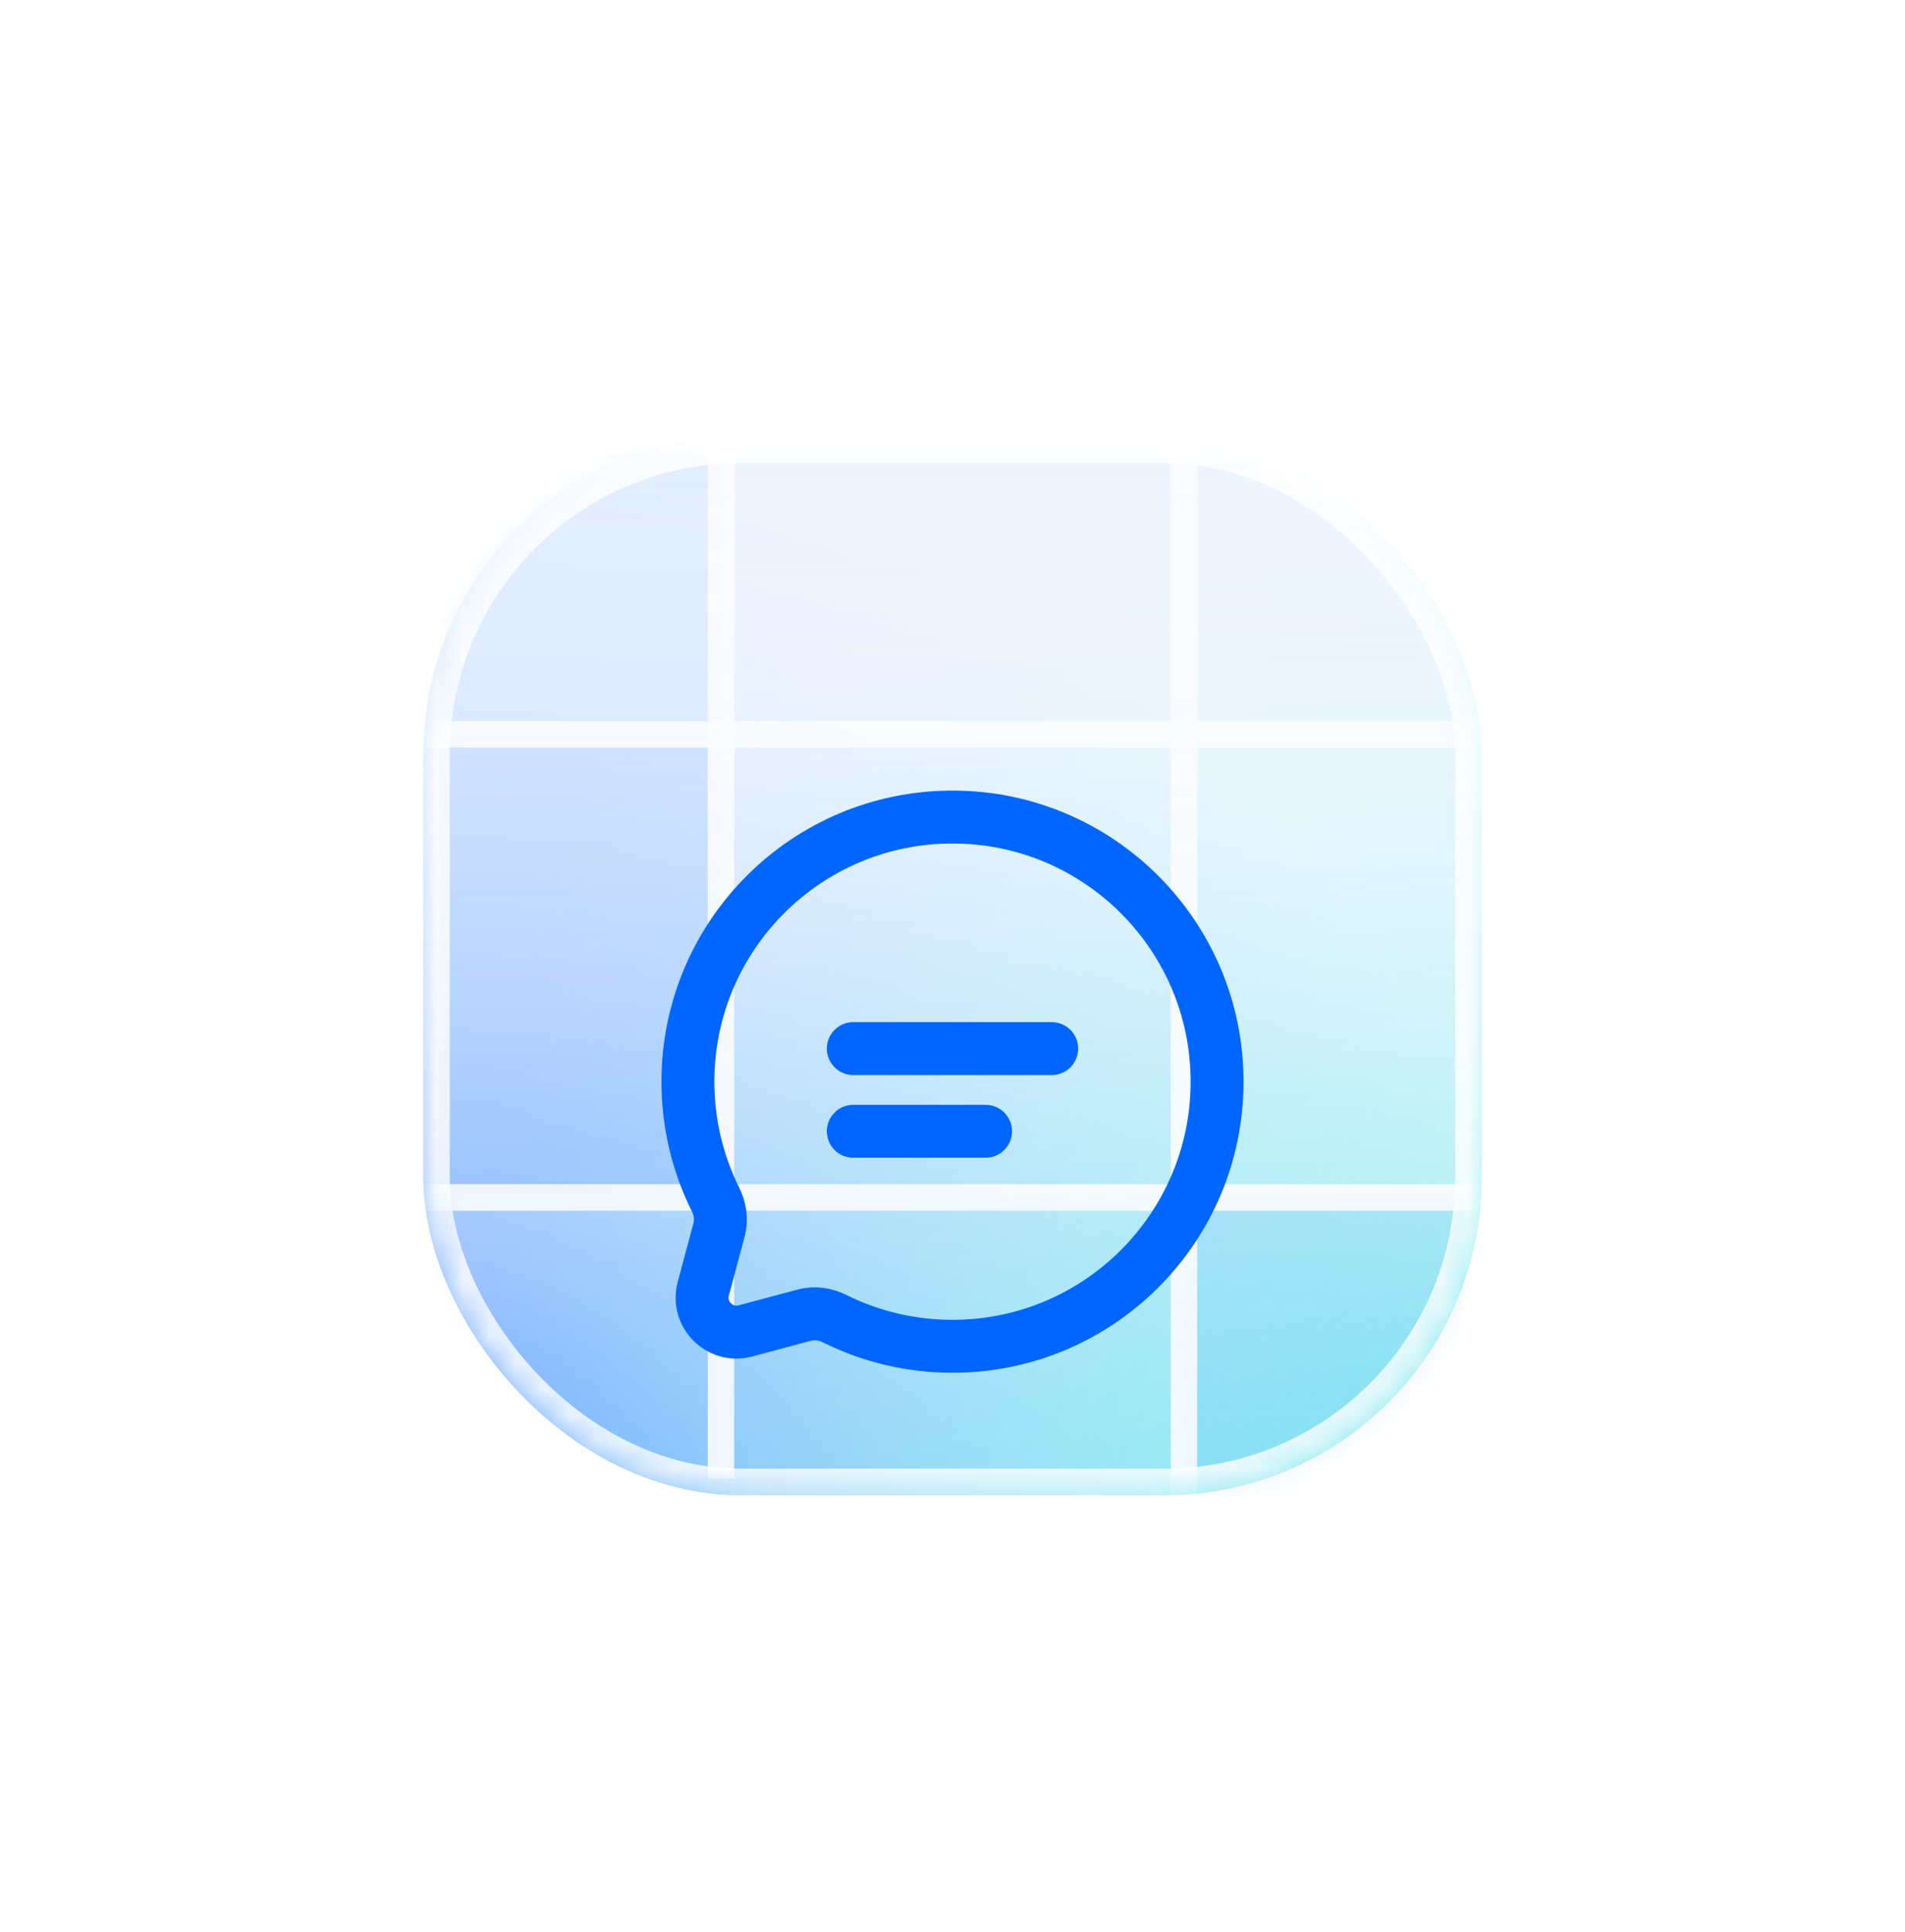 <svg width="72" height="73" viewBox="0 0 72 73" fill="none" xmlns="http://www.w3.org/2000/svg">
<g opacity="0.6" filter="url(#filter0_f_56_35470)">
<rect x="16" y="16.5" width="40" height="40" rx="12" fill="url(#paint0_radial_56_35470)"/>
<rect x="16" y="16.5" width="40" height="40" rx="12" fill="url(#paint1_radial_56_35470)"/>
</g>
<mask id="mask0_56_35470" style="mask-type:alpha" maskUnits="userSpaceOnUse" x="16" y="16" width="40" height="41">
<rect x="16" y="16.5" width="40" height="40" rx="12" fill="white"/>
</mask>
<g mask="url(#mask0_56_35470)">
<g filter="url(#filter1_b_56_35470)">
<rect x="16" y="16.5" width="40" height="40" rx="12" fill="url(#paint2_linear_56_35470)"/>
</g>
<rect x="44.75" y="45.25" width="10.625" height="11.25" fill="#0066FF" fill-opacity="0.08"/>
<rect x="16.625" y="27.75" width="10.625" height="17.5" fill="#0066FF" fill-opacity="0.1"/>
<rect x="16.625" y="17.125" width="10.625" height="10.625" fill="#0066FF" fill-opacity="0.05"/>
<path d="M27.25 16.5V55.875" stroke="#FBFCFE" stroke-opacity="0.9"/>
<path d="M44.75 17.125V56.5" stroke="#FBFCFE" stroke-opacity="0.9"/>
<path d="M56 27.75L16 27.75" stroke="#FBFCFE" stroke-opacity="0.9"/>
<path d="M56 45.25L16 45.25" stroke="#FBFCFE" stroke-opacity="0.9"/>
<g filter="url(#filter2_b_56_35470)">
<rect x="16.5" y="17" width="39" height="39" rx="11.5" stroke="white" stroke-opacity="0.8"/>
</g>
<g filter="url(#filter3_dd_56_35470)">
<g filter="url(#filter4_i_56_35470)">
<path d="M36 45.875C41.523 45.875 46 41.398 46 35.875C46 30.352 41.523 25.875 36 25.875C30.477 25.875 26 30.352 26 35.875C26 37.475 26.376 38.987 27.044 40.328C27.221 40.684 27.28 41.091 27.177 41.476L26.581 43.702C26.323 44.668 27.207 45.552 28.173 45.294L30.399 44.698C30.784 44.595 31.191 44.654 31.547 44.831C32.888 45.499 34.4 45.875 36 45.875Z" stroke="#0066FF" stroke-width="2" stroke-linecap="round" stroke-linejoin="round"/>
</g>
<g filter="url(#filter5_i_56_35470)">
<path d="M32.25 34.625H39.75" stroke="#0066FF" stroke-width="2" stroke-linecap="round" stroke-linejoin="round"/>
</g>
<g filter="url(#filter6_i_56_35470)">
<path d="M32.25 37.75H37.25" stroke="#0066FF" stroke-width="2" stroke-linecap="round" stroke-linejoin="round"/>
</g>
</g>
</g>
<defs>
<filter id="filter0_f_56_35470" x="0" y="0.5" width="72" height="72" filterUnits="userSpaceOnUse" color-interpolation-filters="sRGB">
<feFlood flood-opacity="0" result="BackgroundImageFix"/>
<feBlend mode="normal" in="SourceGraphic" in2="BackgroundImageFix" result="shape"/>
<feGaussianBlur stdDeviation="8" result="effect1_foregroundBlur_56_35470"/>
</filter>
<filter id="filter1_b_56_35470" x="-1" y="-0.5" width="74" height="74" filterUnits="userSpaceOnUse" color-interpolation-filters="sRGB">
<feFlood flood-opacity="0" result="BackgroundImageFix"/>
<feGaussianBlur in="BackgroundImageFix" stdDeviation="8.5"/>
<feComposite in2="SourceAlpha" operator="in" result="effect1_backgroundBlur_56_35470"/>
<feBlend mode="normal" in="SourceGraphic" in2="effect1_backgroundBlur_56_35470" result="shape"/>
</filter>
<filter id="filter2_b_56_35470" x="-14" y="-13.5" width="100" height="100" filterUnits="userSpaceOnUse" color-interpolation-filters="sRGB">
<feFlood flood-opacity="0" result="BackgroundImageFix"/>
<feGaussianBlur in="BackgroundImageFix" stdDeviation="15"/>
<feComposite in2="SourceAlpha" operator="in" result="effect1_backgroundBlur_56_35470"/>
<feBlend mode="normal" in="SourceGraphic" in2="effect1_backgroundBlur_56_35470" result="shape"/>
</filter>
<filter id="filter3_dd_56_35470" x="19" y="22.875" width="34" height="34" filterUnits="userSpaceOnUse" color-interpolation-filters="sRGB">
<feFlood flood-opacity="0" result="BackgroundImageFix"/>
<feColorMatrix in="SourceAlpha" type="matrix" values="0 0 0 0 0 0 0 0 0 0 0 0 0 0 0 0 0 0 127 0" result="hardAlpha"/>
<feOffset dy="4"/>
<feGaussianBlur stdDeviation="3"/>
<feColorMatrix type="matrix" values="0 0 0 0 0 0 0 0 0 0.4 0 0 0 0 1 0 0 0 0.5 0"/>
<feBlend mode="normal" in2="BackgroundImageFix" result="effect1_dropShadow_56_35470"/>
<feColorMatrix in="SourceAlpha" type="matrix" values="0 0 0 0 0 0 0 0 0 0 0 0 0 0 0 0 0 0 127 0" result="hardAlpha"/>
<feOffset dy="1"/>
<feGaussianBlur stdDeviation="1"/>
<feColorMatrix type="matrix" values="0 0 0 0 0 0 0 0 0 0.4 0 0 0 0 1 0 0 0 0.5 0"/>
<feBlend mode="normal" in2="effect1_dropShadow_56_35470" result="effect2_dropShadow_56_35470"/>
<feBlend mode="normal" in="SourceGraphic" in2="effect2_dropShadow_56_35470" result="shape"/>
</filter>
<filter id="filter4_i_56_35470" x="25" y="24.875" width="22" height="22" filterUnits="userSpaceOnUse" color-interpolation-filters="sRGB">
<feFlood flood-opacity="0" result="BackgroundImageFix"/>
<feBlend mode="normal" in="SourceGraphic" in2="BackgroundImageFix" result="shape"/>
<feColorMatrix in="SourceAlpha" type="matrix" values="0 0 0 0 0 0 0 0 0 0 0 0 0 0 0 0 0 0 127 0" result="hardAlpha"/>
<feOffset/>
<feGaussianBlur stdDeviation="1"/>
<feComposite in2="hardAlpha" operator="arithmetic" k2="-1" k3="1"/>
<feColorMatrix type="matrix" values="0 0 0 0 0.787 0 0 0 0 0.873 0 0 0 0 1 0 0 0 1 0"/>
<feBlend mode="normal" in2="shape" result="effect1_innerShadow_56_35470"/>
</filter>
<filter id="filter5_i_56_35470" x="31.25" y="33.625" width="9.5" height="2" filterUnits="userSpaceOnUse" color-interpolation-filters="sRGB">
<feFlood flood-opacity="0" result="BackgroundImageFix"/>
<feBlend mode="normal" in="SourceGraphic" in2="BackgroundImageFix" result="shape"/>
<feColorMatrix in="SourceAlpha" type="matrix" values="0 0 0 0 0 0 0 0 0 0 0 0 0 0 0 0 0 0 127 0" result="hardAlpha"/>
<feOffset/>
<feGaussianBlur stdDeviation="1"/>
<feComposite in2="hardAlpha" operator="arithmetic" k2="-1" k3="1"/>
<feColorMatrix type="matrix" values="0 0 0 0 0.787 0 0 0 0 0.873 0 0 0 0 1 0 0 0 1 0"/>
<feBlend mode="normal" in2="shape" result="effect1_innerShadow_56_35470"/>
</filter>
<filter id="filter6_i_56_35470" x="31.25" y="36.75" width="7" height="2" filterUnits="userSpaceOnUse" color-interpolation-filters="sRGB">
<feFlood flood-opacity="0" result="BackgroundImageFix"/>
<feBlend mode="normal" in="SourceGraphic" in2="BackgroundImageFix" result="shape"/>
<feColorMatrix in="SourceAlpha" type="matrix" values="0 0 0 0 0 0 0 0 0 0 0 0 0 0 0 0 0 0 127 0" result="hardAlpha"/>
<feOffset/>
<feGaussianBlur stdDeviation="1"/>
<feComposite in2="hardAlpha" operator="arithmetic" k2="-1" k3="1"/>
<feColorMatrix type="matrix" values="0 0 0 0 0.787 0 0 0 0 0.873 0 0 0 0 1 0 0 0 1 0"/>
<feBlend mode="normal" in2="shape" result="effect1_innerShadow_56_35470"/>
</filter>
<radialGradient id="paint0_radial_56_35470" cx="0" cy="0" r="1" gradientUnits="userSpaceOnUse" gradientTransform="translate(16 56.5) rotate(-45) scale(41.101)">
<stop stop-color="#0066FF"/>
<stop offset="1" stop-color="#0066FF" stop-opacity="0"/>
</radialGradient>
<radialGradient id="paint1_radial_56_35470" cx="0" cy="0" r="1" gradientUnits="userSpaceOnUse" gradientTransform="translate(56 56.5) rotate(-135) scale(39.333)">
<stop stop-color="#26DEE3"/>
<stop offset="1" stop-color="#26DEE3" stop-opacity="0"/>
</radialGradient>
<linearGradient id="paint2_linear_56_35470" x1="36" y1="16.5" x2="36" y2="56.5" gradientUnits="userSpaceOnUse">
<stop stop-color="#EDF4FF"/>
<stop offset="1" stop-color="#EDF4FF" stop-opacity="0"/>
</linearGradient>
</defs>
</svg>
